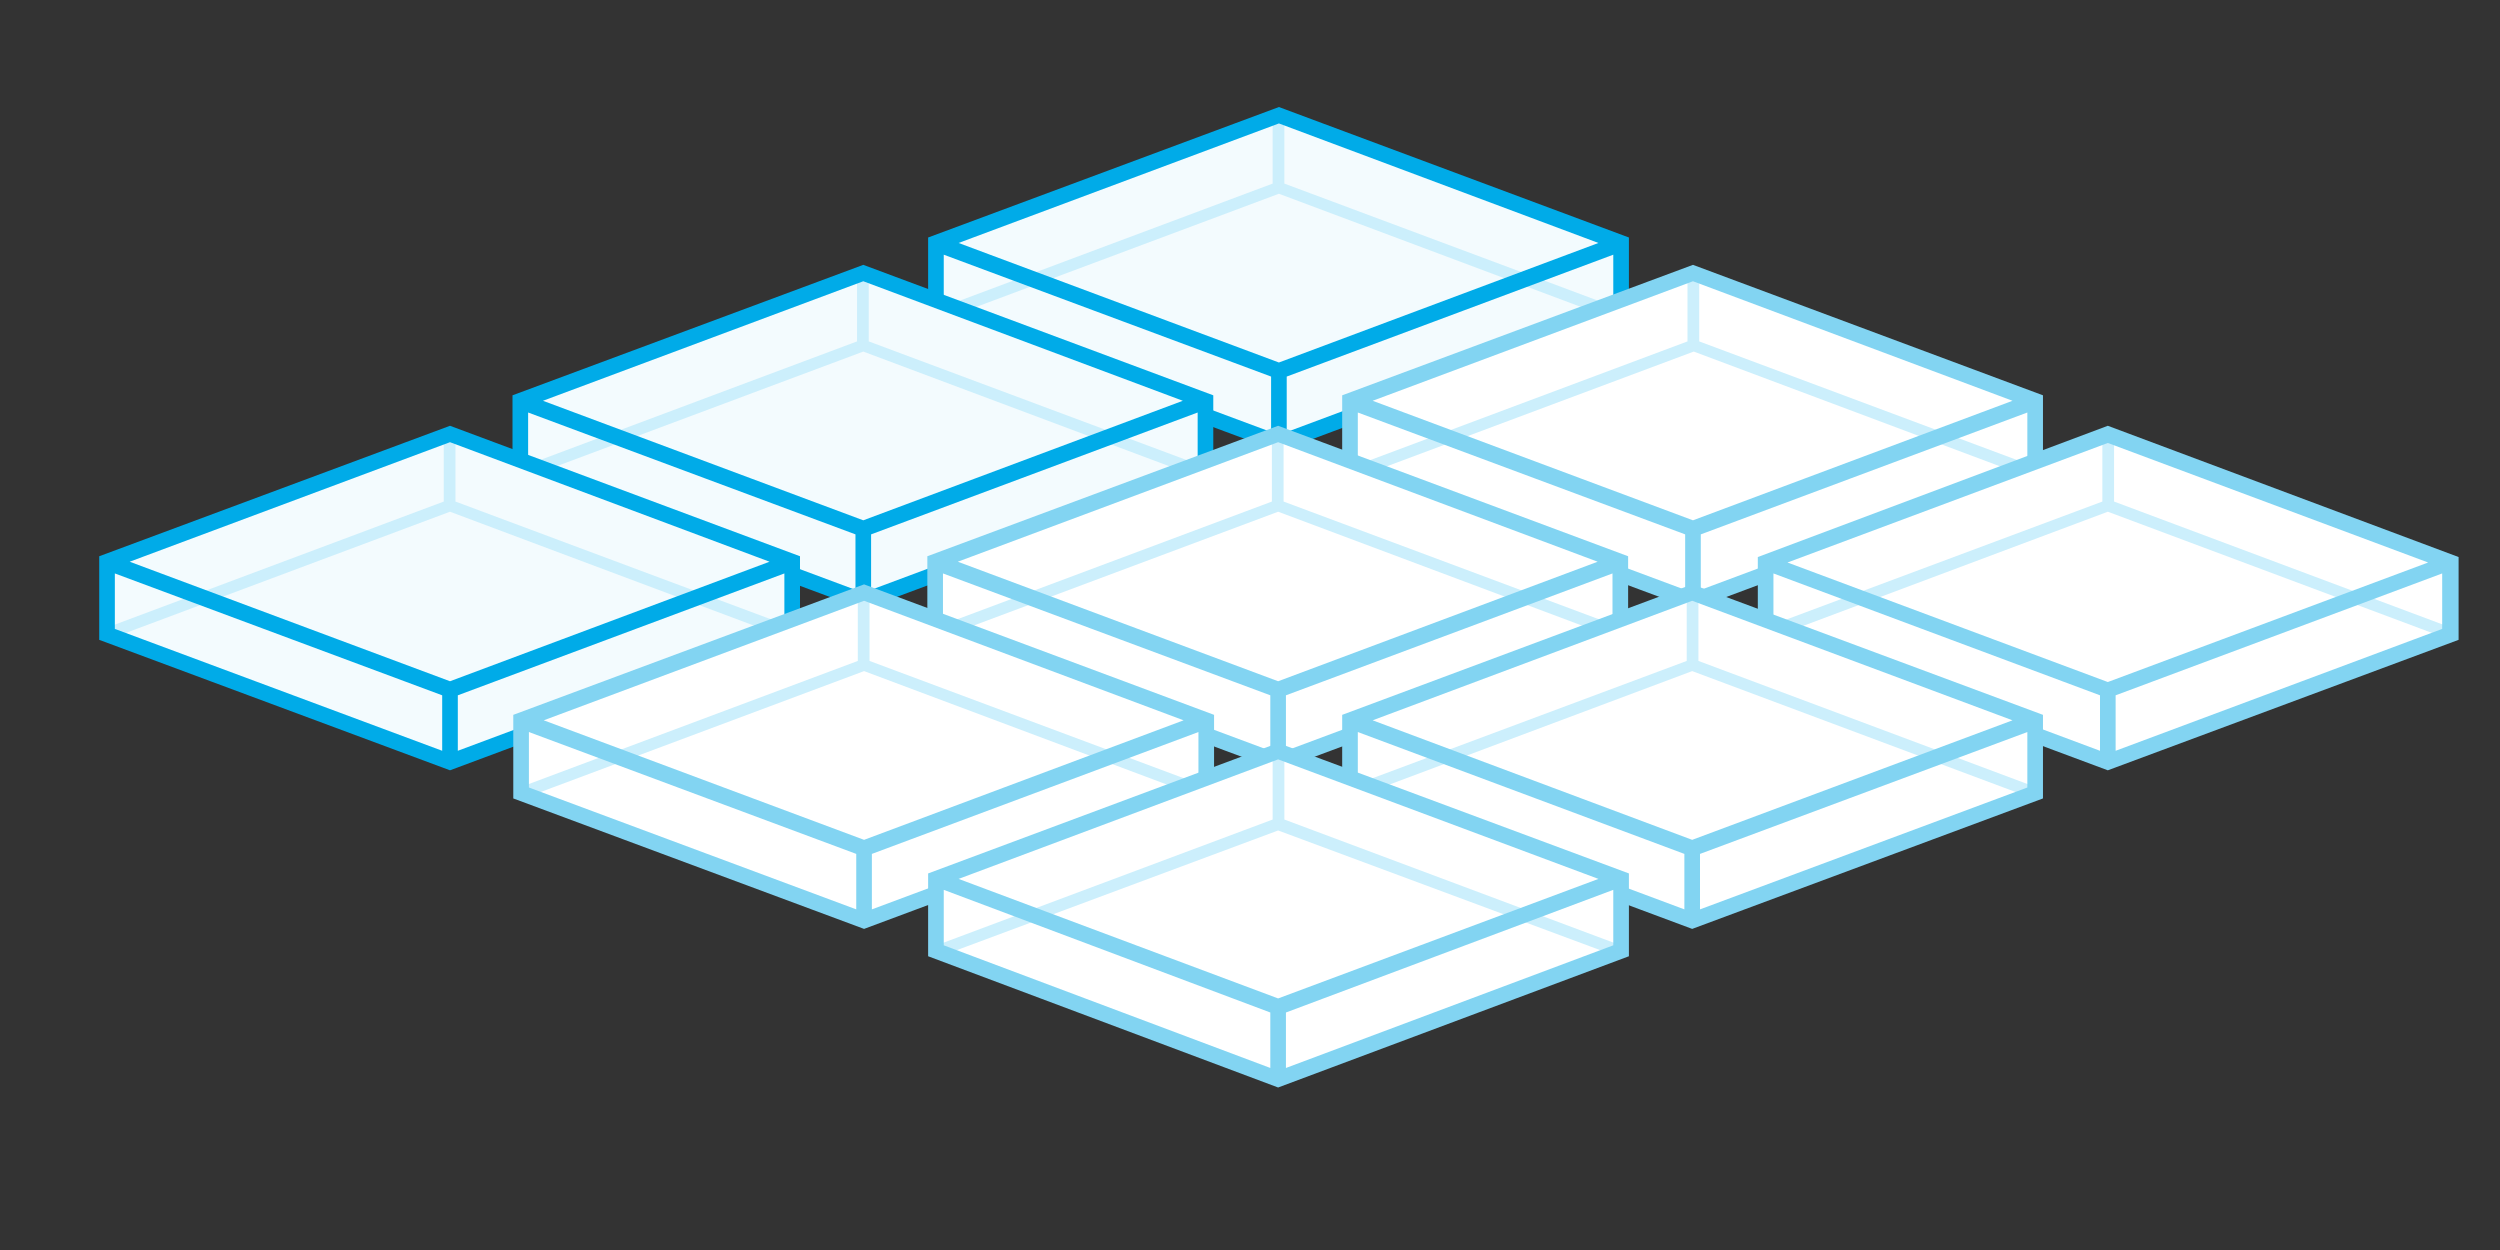 <?xml version="1.0" encoding="utf-8"?><svg id="bluecubes3" image-rendering="auto" baseProfile="basic" version="1.1" x="0px" y="0px" width="160" height="80" xmlns="http://www.w3.org/2000/svg" xmlns:xlink="http://www.w3.org/1999/xlink"><rect width="100%" height="100%" fill="#333333" stroke="none"/><g id="Scene-1" overflow="visible"><g display="none" id="Layer259_0_FILL"><path fill="#FFF" stroke="none" d="M103.75 15.55L81.85 7.4 59.9 15.55 59.9 20.2 81.85 28.35 103.75 20.2 103.75 15.55Z"/><path fill="#CCEFFC" stroke="none" d="M82.2 11.75L82.2 7.4 81.45 7.4 81.45 11.75 59.8 19.85 60.05 20.55 81.85 12.4 103.6 20.55 103.9 19.85 82.2 11.75Z"/><path fill="#82D4F2" stroke="none" d="M104.25 20.55L104.25 15.2 81.85 6.85 59.4 15.2 59.4 20.55 81.85 28.9 104.25 20.55M103.25 16.3L103.25 19.85 82.35 27.65 82.35 24.1 103.25 16.3M81.85 7.9L102.3 15.55 81.85 23.2 61.35 15.55 81.85 7.9M81.35 24.1L81.35 27.65 60.4 19.85 60.4 16.3 81.35 24.1Z"/><animate attributeName="display" repeatCount="indefinite" dur="1.9s" keyTimes="0;.947;1" values="none;inline;inline"/></g><g display="none" id="Layer256_0_FILL"><path fill="#F3FBFE" stroke="none" d="M103.75 15.55L81.85 7.4 59.9 15.55 59.9 20.2 81.85 28.35 103.75 20.2 103.75 15.55Z"/><path fill="#CCEFFC" stroke="none" d="M82.2 11.75L82.2 7.4 81.45 7.4 81.45 11.75 59.8 19.85 60.05 20.55 81.85 12.4 103.6 20.55 103.9 19.85 82.2 11.75Z"/><path fill="#82D4F2" stroke="none" d="M104.25 20.55L104.25 15.2 81.85 6.85 59.4 15.2 59.4 20.55 81.85 28.9 104.25 20.55M103.25 16.3L103.25 19.85 82.35 27.65 82.35 24.1 103.25 16.3M102.3 15.55L81.85 23.2 61.35 15.55 81.85 7.9 102.3 15.55M81.35 24.1L81.35 27.65 60.4 19.85 60.4 16.3 81.35 24.1Z"/><animate attributeName="display" repeatCount="indefinite" dur="1.9s" keyTimes="0;.895;.947;1" values="none;inline;none;none"/></g><g display="none" id="Layer244_0_FILL"><path fill="#F3FBFE" stroke="none" d="M103.75 15.55L81.85 7.4 59.9 15.55 59.9 20.2 81.85 28.35 103.75 20.2 103.75 15.55Z"/><path fill="#CCEFFC" stroke="none" d="M82.2 11.75L82.2 7.4 81.45 7.4 81.45 11.75 59.8 19.85 60.05 20.55 81.85 12.4 103.6 20.55 103.9 19.85 82.2 11.75Z"/><path fill="#00ABE8" stroke="none" d="M104.25 20.55L104.25 15.2 81.85 6.85 59.4 15.2 59.4 20.55 81.85 28.9 104.25 20.55M103.25 16.3L103.25 19.85 82.35 27.65 82.35 24.1 103.25 16.3M102.3 15.55L81.85 23.2 61.35 15.55 81.85 7.9 102.3 15.55M81.35 24.1L81.35 27.65 60.4 19.85 60.4 16.3 81.35 24.1Z"/><animate attributeName="display" repeatCount="indefinite" dur="1.9s" keyTimes="0;.316;.368;.842;.895;1" values="none;inline;none;inline;none;none"/></g><g display="none" id="Layer241_0_FILL"><path fill="#FFF" stroke="none" d="M103.75 15.55L81.85 7.4 59.9 15.55 59.9 20.2 81.85 28.35 103.75 20.2 103.75 15.55Z"/><path fill="#CCEFFC" stroke="none" d="M82.2 11.75L82.2 7.4 81.45 7.4 81.45 11.75 59.8 19.85 60.05 20.55 81.85 12.4 103.6 20.55 103.9 19.85 82.2 11.75Z"/><path fill="#82D4F2" stroke="none" d="M104.25 20.55L104.25 15.2 81.85 6.85 59.4 15.2 59.4 20.55 81.85 28.9 104.25 20.55M103.25 16.3L103.25 19.85 82.35 27.65 82.35 24.1 103.25 16.3M81.35 24.1L81.35 27.65 60.4 19.85 60.4 16.3 81.35 24.1M102.3 15.55L81.85 23.2 61.35 15.55 81.85 7.9 102.3 15.55Z"/><animate attributeName="display" repeatCount="indefinite" dur="1.9s" keyTimes="0;.105;.316;.421;.842;1" values="none;inline;none;inline;none;none"/></g><g display="none" id="Layer238_0_FILL"><path fill="#F3FBFE" stroke="none" d="M103.75 15.55L81.85 7.4 59.9 15.55 59.9 20.2 81.85 28.35 103.75 20.2 103.75 15.55Z"/><path fill="#CCEFFC" stroke="none" d="M82.2 11.75L82.2 7.4 81.45 7.4 81.45 11.75 59.8 19.85 60.05 20.55 81.85 12.4 103.6 20.55 103.9 19.85 82.2 11.75Z"/><path fill="#82D4F2" stroke="none" d="M104.25 20.55L104.25 15.2 81.85 6.85 59.4 15.2 59.4 20.55 81.85 28.9 104.25 20.55M103.25 16.3L103.25 19.85 82.35 27.65 82.35 24.1 103.25 16.3M81.35 24.1L81.35 27.65 60.4 19.85 60.4 16.3 81.35 24.1M102.3 15.55L81.85 23.2 61.35 15.55 81.85 7.9 102.3 15.55Z"/><animate attributeName="display" repeatCount="indefinite" dur="1.9s" keyTimes="0;.053;.105;.368;.421;1" values="none;inline;none;inline;none;none"/></g><g id="Layer235_0_FILL"><path fill="#F3FBFE" stroke="none" d="M103.75 15.55L81.85 7.4 59.9 15.55 59.9 20.2 81.85 28.35 103.75 20.2 103.75 15.55Z"/><path fill="#CCEFFC" stroke="none" d="M82.2 11.75L82.2 7.4 81.45 7.4 81.45 11.75 59.8 19.85 60.05 20.55 81.85 12.4 103.6 20.55 103.9 19.85 82.2 11.75Z"/><path fill="#00ABE8" stroke="none" d="M104.25 20.55L104.25 15.2 81.85 6.85 59.4 15.2 59.4 20.55 81.85 28.9 104.25 20.55M103.25 16.3L103.25 19.85 82.35 27.65 82.35 24.1 103.25 16.3M102.3 15.55L81.85 23.2 61.35 15.55 81.85 7.9 102.3 15.55M81.35 24.1L81.35 27.65 60.4 19.85 60.4 16.3 81.35 24.1Z"/><animate attributeName="display" repeatCount="indefinite" dur="1.9s" keyTimes="0;.053;1" values="inline;none;none"/></g><g display="none" id="Layer214_0_FILL"><path fill="#FFF" stroke="none" d="M130.25 30.3L130.25 25.65 108.35 17.5 86.4 25.65 86.4 30.3 108.35 38.45 130.25 30.3Z"/><path fill="#CCEFFC" stroke="none" d="M130.15 30.65L130.45 29.95 108.75 21.85 108.75 17.5 108 17.5 108 21.85 86.35 29.95 86.6 30.65 108.4 22.5 130.15 30.65Z"/><path fill="#82D4F2" stroke="none" d="M130.75 30.65L130.75 25.3 108.35 16.95 85.9 25.3 85.9 30.65 108.35 39 130.75 30.65M129.75 26.4L129.75 29.95 108.85 37.75 108.85 34.2 129.75 26.4M86.9 29.95L86.9 26.4 107.85 34.2 107.85 37.75 86.9 29.95M87.85 25.65L108.35 18 128.8 25.65 108.35 33.3 87.85 25.65Z"/><animate attributeName="display" repeatCount="indefinite" dur="1.9s" keyTimes="0;.158;.316;.421;.789;.895;1" values="none;inline;none;inline;none;inline;inline"/></g><g display="none" id="Layer211_0_FILL"><path fill="#F3FBFE" stroke="none" d="M130.25 30.3L130.25 25.65 108.35 17.5 86.4 25.65 86.4 30.3 108.35 38.45 130.25 30.3Z"/><path fill="#CCEFFC" stroke="none" d="M130.15 30.65L130.45 29.95 108.75 21.85 108.75 17.5 108 17.5 108 21.85 86.35 29.95 86.6 30.65 108.4 22.5 130.15 30.65Z"/><path fill="#82D4F2" stroke="none" d="M130.75 30.65L130.75 25.3 108.35 16.95 85.9 25.3 85.9 30.65 108.35 39 130.75 30.65M129.75 26.4L129.75 29.95 108.85 37.75 108.85 34.2 129.75 26.4M86.9 29.95L86.9 26.4 107.85 34.2 107.85 37.75 86.9 29.95M87.85 25.65L108.35 18 128.8 25.65 108.35 33.3 87.85 25.65Z"/><animate attributeName="display" repeatCount="indefinite" dur="1.9s" keyTimes="0;.105;.158;.368;.421;.842;.895;1" values="none;inline;none;inline;none;inline;none;none"/></g><g display="none" id="Layer208_0_FILL"><path fill="#F3FBFE" stroke="none" d="M130.25 30.3L130.25 25.65 108.35 17.5 86.4 25.65 86.4 30.3 108.35 38.45 130.25 30.3Z"/><path fill="#CCEFFC" stroke="none" d="M130.15 30.65L130.45 29.95 108.75 21.85 108.75 17.5 108 17.5 108 21.85 86.35 29.95 86.6 30.65 108.4 22.5 130.15 30.65Z"/><path fill="#00ABE8" stroke="none" d="M130.75 30.65L130.75 25.3 108.35 16.95 85.9 25.3 85.9 30.65 108.35 39 130.75 30.65M129.75 26.4L129.75 29.95 108.85 37.75 108.85 34.2 129.75 26.4M86.9 29.95L86.9 26.4 107.85 34.2 107.85 37.75 86.9 29.95M87.85 25.65L108.35 18 128.8 25.65 108.35 33.3 87.85 25.65Z"/><animate attributeName="display" repeatCount="indefinite" dur="1.9s" keyTimes="0;.053;.105;.316;.368;.789;.842;1" values="none;inline;none;inline;none;inline;none;none"/></g><g id="Layer205_0_FILL"><path fill="#FFF" stroke="none" d="M130.25 30.3L130.25 25.65 108.35 17.5 86.4 25.65 86.4 30.3 108.35 38.45 130.25 30.3Z"/><path fill="#CCEFFC" stroke="none" d="M130.15 30.65L130.45 29.95 108.75 21.85 108.75 17.5 108 17.5 108 21.85 86.35 29.95 86.6 30.65 108.4 22.5 130.15 30.65Z"/><path fill="#82D4F2" stroke="none" d="M130.75 30.65L130.75 25.3 108.35 16.95 85.9 25.3 85.9 30.65 108.35 39 130.75 30.65M129.75 26.4L129.75 29.95 108.85 37.75 108.85 34.2 129.75 26.4M86.9 29.95L86.9 26.4 107.85 34.2 107.85 37.75 86.9 29.95M87.85 25.65L108.35 18 128.8 25.65 108.35 33.3 87.85 25.65Z"/><animate attributeName="display" repeatCount="indefinite" dur="1.9s" keyTimes="0;.053;1" values="inline;none;none"/></g><g display="none" id="Layer202_0_FILL"><path fill="#FFF" stroke="none" d="M77.15 25.65L55.25 17.5 33.3 25.65 33.3 30.3 55.25 38.45 77.15 30.3 77.15 25.65Z"/><path fill="#CCEFFC" stroke="none" d="M55.6 21.85L55.6 17.5 54.85 17.5 54.85 21.85 33.2 29.95 33.45 30.65 55.25 22.5 77 30.65 77.3 29.95 55.6 21.85Z"/><path fill="#82D4F2" stroke="none" d="M77.65 30.65L77.65 25.3 55.25 16.95 32.8 25.3 32.8 30.65 55.25 39 77.65 30.65M54.75 34.2L54.75 37.75 33.8 29.95 33.8 26.4 54.75 34.2M55.75 37.75L55.75 34.2 76.65 26.4 76.65 29.95 55.75 37.75M75.7 25.65L55.25 33.3 34.75 25.65 55.25 18 75.7 25.65Z"/><animate attributeName="display" repeatCount="indefinite" dur="1.9s" keyTimes="0;.895;1" values="none;inline;inline"/></g><g display="none" id="Layer199_0_FILL"><path fill="#F3FBFE" stroke="none" d="M77.15 25.65L55.25 17.5 33.3 25.65 33.3 30.3 55.25 38.45 77.15 30.3 77.15 25.65Z"/><path fill="#CCEFFC" stroke="none" d="M55.6 21.85L55.6 17.5 54.85 17.5 54.85 21.85 33.2 29.95 33.45 30.65 55.25 22.5 77 30.65 77.3 29.95 55.6 21.85Z"/><path fill="#82D4F2" stroke="none" d="M77.65 30.65L77.65 25.3 55.25 16.95 32.8 25.3 32.8 30.65 55.25 39 77.65 30.65M54.75 34.2L54.75 37.75 33.8 29.95 33.8 26.4 54.75 34.2M55.75 37.75L55.75 34.2 76.65 26.4 76.65 29.95 55.75 37.75M75.7 25.65L55.25 33.3 34.75 25.65 55.25 18 75.7 25.65Z"/><animate attributeName="display" repeatCount="indefinite" dur="1.9s" keyTimes="0;.842;.895;1" values="none;inline;none;none"/></g><g display="none" id="Layer196_0_FILL"><path fill="#F3FBFE" stroke="none" d="M77.15 25.65L55.25 17.5 33.3 25.65 33.3 30.3 55.25 38.45 77.15 30.3 77.15 25.65Z"/><path fill="#CCEFFC" stroke="none" d="M55.6 21.85L55.6 17.5 54.85 17.5 54.85 21.85 33.2 29.95 33.45 30.65 55.25 22.5 77 30.65 77.3 29.95 55.6 21.85Z"/><path fill="#00ABE8" stroke="none" d="M77.65 30.65L77.65 25.3 55.25 16.95 32.8 25.3 32.8 30.65 55.25 39 77.65 30.65M54.75 34.2L54.75 37.75 33.8 29.95 33.8 26.4 54.75 34.2M55.75 37.75L55.75 34.2 76.65 26.4 76.65 29.95 55.75 37.75M75.7 25.65L55.25 33.3 34.75 25.65 55.25 18 75.7 25.65Z"/><animate attributeName="display" repeatCount="indefinite" dur="1.9s" keyTimes="0;.789;.842;1" values="none;inline;none;none"/></g><g display="none" id="Layer187_0_FILL"><path fill="#F3FBFE" stroke="none" d="M77.15 25.65L55.25 17.5 33.3 25.65 33.3 30.3 55.25 38.45 77.15 30.3 77.15 25.65Z"/><path fill="#CCEFFC" stroke="none" d="M55.6 21.85L55.6 17.5 54.85 17.5 54.85 21.85 33.2 29.95 33.45 30.65 55.25 22.5 77 30.65 77.3 29.95 55.6 21.85Z"/><path fill="#00ABE8" stroke="none" d="M77.65 30.65L77.65 25.3 55.25 16.95 32.8 25.3 32.8 30.65 55.25 39 77.65 30.65M55.75 37.75L55.75 34.2 76.65 26.4 76.65 29.95 55.75 37.75M54.75 34.2L54.75 37.75 33.8 29.95 33.8 26.4 54.75 34.2M75.7 25.65L55.25 33.3 34.75 25.65 55.25 18 75.7 25.65Z"/><animate attributeName="display" repeatCount="indefinite" dur="1.9s" keyTimes="0;.368;.421;1" values="none;inline;none;none"/></g><g display="none" id="Layer184_0_FILL"><path fill="#FFF" stroke="none" d="M77.15 25.65L55.25 17.5 33.3 25.65 33.3 30.3 55.25 38.45 77.15 30.3 77.15 25.65Z"/><path fill="#CCEFFC" stroke="none" d="M55.6 21.85L55.6 17.5 54.85 17.5 54.85 21.85 33.2 29.95 33.45 30.65 55.25 22.5 77 30.65 77.3 29.95 55.6 21.85Z"/><path fill="#82D4F2" stroke="none" d="M77.65 30.65L77.65 25.3 55.25 16.95 32.8 25.3 32.8 30.65 55.25 39 77.65 30.65M55.75 37.75L55.75 34.2 76.65 26.4 76.65 29.95 55.75 37.75M54.75 34.2L54.75 37.75 33.8 29.95 33.8 26.4 54.75 34.2M75.7 25.65L55.25 33.3 34.75 25.65 55.25 18 75.7 25.65Z"/><animate attributeName="display" repeatCount="indefinite" dur="1.9s" keyTimes="0;.105;.368;.474;.789;1" values="none;inline;none;inline;none;none"/></g><g display="none" id="Layer181_0_FILL"><path fill="#F3FBFE" stroke="none" d="M77.15 25.65L55.25 17.5 33.3 25.65 33.3 30.3 55.25 38.45 77.15 30.3 77.15 25.65Z"/><path fill="#CCEFFC" stroke="none" d="M55.6 21.85L55.6 17.5 54.85 17.5 54.85 21.85 33.2 29.95 33.45 30.65 55.25 22.5 77 30.65 77.3 29.95 55.6 21.85Z"/><path fill="#82D4F2" stroke="none" d="M77.65 30.65L77.65 25.3 55.25 16.95 32.8 25.3 32.8 30.65 55.25 39 77.65 30.65M55.75 37.75L55.75 34.2 76.65 26.4 76.65 29.95 55.75 37.75M54.75 34.2L54.75 37.75 33.8 29.95 33.8 26.4 54.75 34.2M75.7 25.65L55.25 33.3 34.75 25.65 55.25 18 75.7 25.65Z"/><animate attributeName="display" repeatCount="indefinite" dur="1.9s" keyTimes="0;.053;.105;.421;.474;1" values="none;inline;none;inline;none;none"/></g><g id="Layer178_0_FILL"><path fill="#F3FBFE" stroke="none" d="M77.15 25.65L55.25 17.5 33.3 25.65 33.3 30.3 55.25 38.45 77.15 30.3 77.15 25.65Z"/><path fill="#CCEFFC" stroke="none" d="M55.6 21.85L55.6 17.5 54.85 17.5 54.85 21.85 33.2 29.95 33.45 30.65 55.25 22.5 77 30.65 77.3 29.95 55.6 21.85Z"/><path fill="#00ABE8" stroke="none" d="M77.65 30.65L77.65 25.3 55.25 16.95 32.8 25.3 32.8 30.65 55.25 39 77.65 30.65M55.75 37.75L55.75 34.2 76.65 26.4 76.65 29.95 55.75 37.75M54.75 34.2L54.75 37.75 33.8 29.95 33.8 26.4 54.75 34.2M75.7 25.65L55.25 33.3 34.75 25.65 55.25 18 75.7 25.65Z"/><animate attributeName="display" repeatCount="indefinite" dur="1.9s" keyTimes="0;.053;1" values="inline;none;none"/></g><g display="none" id="Layer157_0_FILL"><path fill="#FFF" stroke="none" d="M156.8 36L134.9 27.8 113 36 113 40.6 134.9 48.8 156.8 40.6 156.8 36Z"/><path fill="#CCEFFC" stroke="none" d="M135.3 32.1L135.3 27.75 134.55 27.75 134.55 32.1 112.85 40.2 113.15 40.9 134.9 32.75 156.7 40.9 156.95 40.2 135.3 32.1Z"/><path fill="#82D4F2" stroke="none" d="M157.35 40.95L157.35 35.65 134.9 27.25 112.5 35.65 112.5 40.95 134.9 49.3 157.35 40.95M135.4 48.05L135.4 44.5 156.3 36.7 156.3 40.25 135.4 48.05M134.4 44.5L134.4 48.05 113.5 40.25 113.5 36.7 134.4 44.5M155.4 36L134.9 43.65 114.4 36 134.9 28.35 155.4 36Z"/><animate attributeName="display" repeatCount="indefinite" dur="1.9s" keyTimes="0;.211;.316;.421;.737;.842;1" values="none;inline;none;inline;none;inline;inline"/></g><g display="none" id="Layer154_0_FILL"><path fill="#F3FBFE" stroke="none" d="M156.8 36L134.9 27.8 113 36 113 40.6 134.9 48.8 156.8 40.6 156.8 36Z"/><path fill="#CCEFFC" stroke="none" d="M135.3 32.1L135.3 27.75 134.55 27.75 134.55 32.1 112.85 40.2 113.15 40.9 134.9 32.75 156.7 40.9 156.95 40.2 135.3 32.1Z"/><path fill="#82D4F2" stroke="none" d="M157.35 40.95L157.35 35.65 134.9 27.25 112.5 35.65 112.5 40.95 134.9 49.3 157.35 40.95M135.4 48.05L135.4 44.5 156.3 36.7 156.3 40.25 135.4 48.05M134.4 44.5L134.4 48.05 113.5 40.25 113.5 36.7 134.4 44.5M155.4 36L134.9 43.65 114.4 36 134.9 28.35 155.4 36Z"/><animate attributeName="display" repeatCount="indefinite" dur="1.9s" keyTimes="0;.158;.211;.368;.421;.789;.842;1" values="none;inline;none;inline;none;inline;none;none"/></g><g display="none" id="Layer151_0_FILL"><path fill="#F3FBFE" stroke="none" d="M156.8 36L134.9 27.8 113 36 113 40.6 134.9 48.8 156.8 40.6 156.8 36Z"/><path fill="#CCEFFC" stroke="none" d="M135.3 32.1L135.3 27.75 134.55 27.75 134.55 32.1 112.85 40.2 113.15 40.9 134.9 32.75 156.7 40.9 156.95 40.2 135.3 32.1Z"/><path fill="#00ABE8" stroke="none" d="M157.35 40.95L157.35 35.65 134.9 27.25 112.5 35.65 112.5 40.95 134.9 49.3 157.35 40.95M135.4 48.05L135.4 44.5 156.3 36.7 156.3 40.25 135.4 48.05M134.4 44.5L134.4 48.05 113.5 40.25 113.5 36.7 134.4 44.5M155.4 36L134.9 43.65 114.4 36 134.9 28.35 155.4 36Z"/><animate attributeName="display" repeatCount="indefinite" dur="1.9s" keyTimes="0;.105;.158;.316;.368;.737;.789;1" values="none;inline;none;inline;none;inline;none;none"/></g><g id="Layer148_0_FILL"><path fill="#FFF" stroke="none" d="M156.8 36L134.9 27.8 113 36 113 40.6 134.9 48.8 156.8 40.6 156.8 36Z"/><path fill="#CCEFFC" stroke="none" d="M135.3 32.1L135.3 27.75 134.55 27.75 134.55 32.1 112.85 40.2 113.15 40.9 134.9 32.75 156.7 40.9 156.95 40.2 135.3 32.1Z"/><path fill="#82D4F2" stroke="none" d="M157.35 40.95L157.35 35.65 134.9 27.25 112.5 35.65 112.5 40.95 134.9 49.3 157.35 40.95M135.4 48.05L135.4 44.5 156.3 36.7 156.3 40.25 135.4 48.05M134.4 44.5L134.4 48.05 113.5 40.25 113.5 36.7 134.4 44.5M155.4 36L134.9 43.65 114.4 36 134.9 28.35 155.4 36Z"/><animate attributeName="display" repeatCount="indefinite" dur="1.9s" keyTimes="0;.105;1" values="inline;none;none"/></g><g display="none" id="Layer145_0_FILL"><path fill="#FFF" stroke="none" d="M103.7 35.95L81.8 27.8 59.85 35.95 59.85 40.6 81.8 48.75 103.7 40.6 103.7 35.95Z"/><path fill="#CCEFFC" stroke="none" d="M82.15 32.1L82.15 27.75 81.4 27.75 81.4 32.1 59.75 40.2 60 40.9 81.8 32.75 103.55 40.9 103.85 40.2 82.15 32.1Z"/><path fill="#82D4F2" stroke="none" d="M104.2 40.95L104.2 35.6 81.8 27.25 59.35 35.6 59.35 40.95 81.8 49.3 104.2 40.95M81.3 44.5L81.3 48.05 60.35 40.25 60.35 36.7 81.3 44.5M82.3 48.05L82.3 44.5 103.2 36.7 103.2 40.25 82.3 48.05M102.25 35.95L81.8 43.6 61.3 35.95 81.8 28.3 102.25 35.95Z"/><animate attributeName="display" repeatCount="indefinite" dur="1.9s" keyTimes="0;.842;1" values="none;inline;inline"/></g><g display="none" id="Layer142_0_FILL"><path fill="#F3FBFE" stroke="none" d="M103.7 35.95L81.8 27.8 59.85 35.95 59.85 40.6 81.8 48.75 103.7 40.6 103.7 35.95Z"/><path fill="#CCEFFC" stroke="none" d="M82.15 32.1L82.15 27.75 81.4 27.75 81.4 32.1 59.75 40.2 60 40.9 81.8 32.75 103.55 40.9 103.85 40.2 82.15 32.1Z"/><path fill="#82D4F2" stroke="none" d="M104.2 40.95L104.2 35.6 81.8 27.25 59.35 35.6 59.35 40.95 81.8 49.3 104.2 40.95M81.3 44.5L81.3 48.05 60.35 40.25 60.35 36.7 81.3 44.5M82.3 48.05L82.3 44.5 103.2 36.7 103.2 40.25 82.3 48.05M102.25 35.95L81.8 43.6 61.3 35.95 81.8 28.3 102.25 35.95Z"/><animate attributeName="display" repeatCount="indefinite" dur="1.9s" keyTimes="0;.789;.842;1" values="none;inline;none;none"/></g><g display="none" id="Layer139_0_FILL"><path fill="#F3FBFE" stroke="none" d="M103.7 35.95L81.8 27.8 59.85 35.95 59.85 40.6 81.8 48.75 103.7 40.6 103.7 35.95Z"/><path fill="#CCEFFC" stroke="none" d="M82.15 32.1L82.15 27.75 81.4 27.75 81.4 32.1 59.75 40.2 60 40.9 81.8 32.75 103.55 40.9 103.85 40.2 82.15 32.1Z"/><path fill="#00ABE8" stroke="none" d="M104.2 40.95L104.2 35.6 81.8 27.25 59.35 35.6 59.35 40.95 81.8 49.3 104.2 40.95M81.3 44.5L81.3 48.05 60.35 40.25 60.35 36.7 81.3 44.5M82.3 48.05L82.3 44.5 103.2 36.7 103.2 40.25 82.3 48.05M102.25 35.95L81.8 43.6 61.3 35.95 81.8 28.3 102.25 35.95Z"/><animate attributeName="display" repeatCount="indefinite" dur="1.9s" keyTimes="0;.737;.789;1" values="none;inline;none;none"/></g><g display="none" id="Layer127_0_FILL"><path fill="#FFF" stroke="none" d="M103.7 35.95L81.8 27.8 59.85 35.95 59.85 40.6 81.8 48.75 103.7 40.6 103.7 35.95Z"/><path fill="#CCEFFC" stroke="none" d="M82.15 32.1L82.15 27.75 81.4 27.75 81.4 32.1 59.75 40.2 60 40.9 81.8 32.75 103.55 40.9 103.85 40.2 82.15 32.1Z"/><path fill="#82D4F2" stroke="none" d="M104.2 40.95L104.2 35.6 81.8 27.25 59.35 35.6 59.35 40.95 81.8 49.3 104.2 40.95M82.3 48.05L82.3 44.5 103.2 36.7 103.2 40.25 82.3 48.05M81.3 44.5L81.3 48.05 60.35 40.25 60.35 36.7 81.3 44.5M102.25 35.95L81.8 43.6 61.3 35.95 81.8 28.3 102.25 35.95Z"/><animate attributeName="display" repeatCount="indefinite" dur="1.9s" keyTimes="0;.158;.368;.474;.737;1" values="none;inline;none;inline;none;none"/></g><g display="none" id="Layer124_0_FILL"><path fill="#F3FBFE" stroke="none" d="M103.7 35.95L81.8 27.8 59.85 35.95 59.85 40.6 81.8 48.75 103.7 40.6 103.7 35.95Z"/><path fill="#CCEFFC" stroke="none" d="M82.15 32.1L82.15 27.75 81.4 27.75 81.4 32.1 59.75 40.2 60 40.9 81.8 32.75 103.55 40.9 103.85 40.2 82.15 32.1Z"/><path fill="#82D4F2" stroke="none" d="M104.2 40.95L104.2 35.6 81.8 27.25 59.35 35.6 59.35 40.95 81.8 49.3 104.2 40.95M82.3 48.05L82.3 44.5 103.2 36.7 103.2 40.25 82.3 48.05M81.3 44.5L81.3 48.05 60.35 40.25 60.35 36.7 81.3 44.5M102.25 35.95L81.8 43.6 61.3 35.95 81.8 28.3 102.25 35.95Z"/><animate attributeName="display" repeatCount="indefinite" dur="1.9s" keyTimes="0;.105;.158;.421;.474;1" values="none;inline;none;inline;none;none"/></g><g display="none" id="Layer121_0_FILL"><path fill="#F3FBFE" stroke="none" d="M103.7 35.95L81.8 27.8 59.85 35.95 59.85 40.6 81.8 48.75 103.7 40.6 103.7 35.95Z"/><path fill="#CCEFFC" stroke="none" d="M82.15 32.1L82.15 27.75 81.4 27.75 81.4 32.1 59.75 40.2 60 40.9 81.8 32.75 103.55 40.9 103.85 40.2 82.15 32.1Z"/><path fill="#00ABE8" stroke="none" d="M104.2 40.95L104.2 35.6 81.8 27.25 59.35 35.6 59.35 40.95 81.8 49.3 104.2 40.95M82.3 48.05L82.3 44.5 103.2 36.7 103.2 40.25 82.3 48.05M81.3 44.5L81.3 48.05 60.35 40.25 60.35 36.7 81.3 44.5M102.25 35.95L81.8 43.6 61.3 35.95 81.8 28.3 102.25 35.95Z"/><animate attributeName="display" repeatCount="indefinite" dur="1.9s" keyTimes="0;.053;.105;.368;.421;1" values="none;inline;none;inline;none;none"/></g><g id="Layer118_0_FILL"><path fill="#FFF" stroke="none" d="M103.7 35.95L81.8 27.8 59.85 35.95 59.85 40.6 81.8 48.75 103.7 40.6 103.7 35.95Z"/><path fill="#CCEFFC" stroke="none" d="M82.15 32.1L82.15 27.75 81.4 27.75 81.4 32.1 59.75 40.2 60 40.9 81.8 32.75 103.55 40.9 103.85 40.2 82.15 32.1Z"/><path fill="#82D4F2" stroke="none" d="M104.2 40.95L104.2 35.6 81.8 27.25 59.35 35.6 59.35 40.95 81.8 49.3 104.2 40.95M82.3 48.05L82.3 44.5 103.2 36.7 103.2 40.25 82.3 48.05M81.3 44.5L81.3 48.05 60.35 40.25 60.35 36.7 81.3 44.5M102.25 35.95L81.8 43.6 61.3 35.95 81.8 28.3 102.25 35.95Z"/><animate attributeName="display" repeatCount="indefinite" dur="1.9s" keyTimes="0;.053;1" values="inline;none;none"/></g><g display="none" id="Layer100_0_FILL"><path fill="#F3FBFE" stroke="none" d="M50.7 40.6L50.7 35.95 28.8 27.8 6.85 35.95 6.85 40.6 28.8 48.75 50.7 40.6Z"/><path fill="#CCEFFC" stroke="none" d="M50.55 40.9L50.85 40.2 29.15 32.1 29.15 27.75 28.4 27.75 28.4 32.1 6.75 40.2 7 40.9 28.8 32.75 50.55 40.9Z"/><path fill="#00ABE8" stroke="none" d="M51.2 40.95L51.2 35.6 28.8 27.25 6.35 35.6 6.35 40.95 28.8 49.3 51.2 40.95M50.2 36.7L50.2 40.25 29.3 48.05 29.3 44.5 50.2 36.7M7.35 40.25L7.35 36.7 28.3 44.5 28.3 48.05 7.35 40.25M8.3 35.95L28.8 28.3 49.25 35.95 28.8 43.6 8.3 35.95Z"/><animate attributeName="display" repeatCount="indefinite" dur="1.9s" keyTimes="0;.421;.474;.737;.789;1" values="none;inline;none;inline;none;none"/></g><g display="none" id="Layer97_0_FILL"><path fill="#FFF" stroke="none" d="M50.7 40.6L50.7 35.95 28.8 27.8 6.85 35.95 6.85 40.6 28.8 48.75 50.7 40.6Z"/><path fill="#CCEFFC" stroke="none" d="M50.55 40.9L50.85 40.2 29.15 32.1 29.15 27.75 28.4 27.75 28.4 32.1 6.75 40.2 7 40.9 28.8 32.75 50.55 40.9Z"/><path fill="#82D4F2" stroke="none" d="M51.2 40.95L51.2 35.6 28.8 27.25 6.35 35.6 6.35 40.95 28.8 49.3 51.2 40.95M50.2 36.7L50.2 40.25 29.3 48.05 29.3 44.5 50.2 36.7M7.35 40.25L7.35 36.7 28.3 44.5 28.3 48.05 7.35 40.25M8.3 35.95L28.8 28.3 49.25 35.95 28.8 43.6 8.3 35.95Z"/><animate attributeName="display" repeatCount="indefinite" dur="1.9s" keyTimes="0;.105;.421;.526;.737;.842;1" values="none;inline;none;inline;none;inline;inline"/></g><g display="none" id="Layer94_0_FILL"><path fill="#F3FBFE" stroke="none" d="M50.7 40.6L50.7 35.95 28.8 27.8 6.85 35.95 6.85 40.6 28.8 48.75 50.7 40.6Z"/><path fill="#CCEFFC" stroke="none" d="M50.55 40.9L50.85 40.2 29.15 32.1 29.15 27.75 28.4 27.75 28.4 32.1 6.75 40.2 7 40.9 28.8 32.75 50.55 40.9Z"/><path fill="#82D4F2" stroke="none" d="M51.2 40.95L51.2 35.6 28.8 27.25 6.35 35.6 6.35 40.95 28.8 49.3 51.2 40.95M50.2 36.7L50.2 40.25 29.3 48.05 29.3 44.5 50.2 36.7M7.35 40.25L7.35 36.7 28.3 44.5 28.3 48.05 7.35 40.25M8.3 35.95L28.8 28.3 49.25 35.95 28.8 43.6 8.3 35.95Z"/><animate attributeName="display" repeatCount="indefinite" dur="1.9s" keyTimes="0;.053;.105;.474;.526;.789;.842;1" values="none;inline;none;inline;none;inline;none;none"/></g><g id="Layer91_0_FILL"><path fill="#F3FBFE" stroke="none" d="M50.7 40.6L50.7 35.95 28.8 27.8 6.85 35.95 6.85 40.6 28.8 48.75 50.7 40.6Z"/><path fill="#CCEFFC" stroke="none" d="M50.55 40.9L50.85 40.2 29.15 32.1 29.15 27.75 28.4 27.75 28.4 32.1 6.75 40.2 7 40.9 28.8 32.75 50.55 40.9Z"/><path fill="#00ABE8" stroke="none" d="M51.2 40.95L51.2 35.6 28.8 27.25 6.35 35.6 6.35 40.95 28.8 49.3 51.2 40.95M50.2 36.7L50.2 40.25 29.3 48.05 29.3 44.5 50.2 36.7M7.35 40.25L7.35 36.7 28.3 44.5 28.3 48.05 7.35 40.25M8.3 35.95L28.8 28.3 49.25 35.95 28.8 43.6 8.3 35.95Z"/><animate attributeName="display" repeatCount="indefinite" dur="1.9s" keyTimes="0;.053;1" values="inline;none;none"/></g><g display="none" id="Layer85_0_FILL"><path fill="#F3FBFE" stroke="none" d="M108.3 37.95L86.4 46.1 86.4 50.75 108.3 58.9 130.25 50.75 130.25 46.1 108.3 37.95Z"/><path fill="#CCEFFC" stroke="none" d="M108.7 42.3L108.7 37.95 107.95 37.95 107.95 42.3 86.25 50.4 86.55 51.1 108.3 42.95 130.1 51.1 130.35 50.4 108.7 42.3Z"/><path fill="#82D4F2" stroke="none" d="M108.3 37.4L85.9 45.75 85.9 51.1 108.3 59.45 130.75 51.1 130.75 45.75 108.3 37.4M87.85 46.1L108.3 38.45 128.8 46.1 108.3 53.75 87.85 46.1M107.8 58.2L86.9 50.4 86.9 46.85 107.8 54.65 107.8 58.2M108.8 58.2L108.8 54.65 129.75 46.85 129.75 50.4 108.8 58.2Z"/><animate attributeName="display" repeatCount="indefinite" dur="1.9s" keyTimes="0;.737;.789;1" values="none;inline;none;none"/></g><g display="none" id="Layer73_0_FILL"><path fill="#F3FBFE" stroke="none" d="M108.3 37.95L86.4 46.1 86.4 50.75 108.3 58.9 130.25 50.75 130.25 46.1 108.3 37.95Z"/><path fill="#CCEFFC" stroke="none" d="M108.7 42.3L108.7 37.95 107.95 37.95 107.95 42.3 86.25 50.4 86.55 51.1 108.3 42.95 130.1 51.1 130.35 50.4 108.7 42.3Z"/><path fill="#00ABE8" stroke="none" d="M108.3 37.4L85.9 45.75 85.9 51.1 108.3 59.45 130.75 51.1 130.75 45.75 108.3 37.4M87.85 46.1L108.3 38.45 128.8 46.1 108.3 53.75 87.85 46.1M107.8 58.2L86.9 50.4 86.9 46.85 107.8 54.65 107.8 58.2M108.8 58.2L108.8 54.65 129.75 46.85 129.75 50.4 108.8 58.2Z"/><animate attributeName="display" repeatCount="indefinite" dur="1.9s" keyTimes="0;.368;.421;1" values="none;inline;none;none"/></g><g display="none" id="Layer70_0_FILL"><path fill="#FFF" stroke="none" d="M108.3 37.95L86.4 46.1 86.4 50.75 108.3 58.9 130.25 50.75 130.25 46.1 108.3 37.95Z"/><path fill="#CCEFFC" stroke="none" d="M108.7 42.3L108.7 37.95 107.95 37.95 107.95 42.3 86.25 50.4 86.55 51.1 108.3 42.95 130.1 51.1 130.35 50.4 108.7 42.3Z"/><path fill="#82D4F2" stroke="none" d="M108.3 37.4L85.9 45.75 85.9 51.1 108.3 59.45 130.75 51.1 130.75 45.75 108.3 37.4M87.85 46.1L108.3 38.45 128.8 46.1 108.3 53.75 87.85 46.1M108.8 58.2L108.8 54.65 129.75 46.85 129.75 50.4 108.8 58.2M107.8 58.2L86.9 50.4 86.9 46.85 107.8 54.65 107.8 58.2Z"/><animate attributeName="display" repeatCount="indefinite" dur="1.9s" keyTimes="0;.211;.368;.474;.684;.789;1" values="none;inline;none;inline;none;inline;inline"/></g><g display="none" id="Layer67_0_FILL"><path fill="#F3FBFE" stroke="none" d="M108.3 37.95L86.4 46.1 86.4 50.75 108.3 58.9 130.25 50.75 130.25 46.1 108.3 37.95Z"/><path fill="#CCEFFC" stroke="none" d="M108.7 42.3L108.7 37.95 107.95 37.95 107.95 42.3 86.25 50.4 86.55 51.1 108.3 42.95 130.1 51.1 130.35 50.4 108.7 42.3Z"/><path fill="#82D4F2" stroke="none" d="M108.3 37.4L85.9 45.75 85.9 51.1 108.3 59.45 130.75 51.1 130.75 45.75 108.3 37.4M87.85 46.1L108.3 38.45 128.8 46.1 108.3 53.75 87.85 46.1M108.8 58.2L108.8 54.65 129.75 46.85 129.75 50.4 108.8 58.2M107.8 58.2L86.9 50.4 86.9 46.85 107.8 54.65 107.8 58.2Z"/><animate attributeName="display" repeatCount="indefinite" dur="1.9s" keyTimes="0;.158;.211;.421;.474;1" values="none;inline;none;inline;none;none"/></g><g display="none" id="Layer64_0_FILL"><path fill="#F3FBFE" stroke="none" d="M108.3 37.95L86.4 46.1 86.4 50.75 108.3 58.9 130.25 50.75 130.25 46.1 108.3 37.95Z"/><path fill="#CCEFFC" stroke="none" d="M108.7 42.3L108.7 37.95 107.95 37.95 107.95 42.3 86.25 50.4 86.55 51.1 108.3 42.95 130.1 51.1 130.35 50.4 108.7 42.3Z"/><path fill="#00ABE8" stroke="none" d="M108.3 37.4L85.9 45.75 85.9 51.1 108.3 59.45 130.75 51.1 130.75 45.75 108.3 37.4M87.85 46.1L108.3 38.45 128.8 46.1 108.3 53.75 87.85 46.1M108.8 58.2L108.8 54.65 129.75 46.85 129.75 50.4 108.8 58.2M107.8 58.2L86.9 50.4 86.9 46.85 107.8 54.65 107.8 58.2Z"/><animate attributeName="display" repeatCount="indefinite" dur="1.9s" keyTimes="0;.105;.158;.684;.737;1" values="none;inline;none;inline;none;none"/></g><g id="Layer61_0_FILL"><path fill="#FFF" stroke="none" d="M108.3 37.95L86.4 46.1 86.4 50.75 108.3 58.9 130.25 50.75 130.25 46.1 108.3 37.95Z"/><path fill="#CCEFFC" stroke="none" d="M108.7 42.3L108.7 37.95 107.95 37.95 107.95 42.3 86.25 50.4 86.55 51.1 108.3 42.95 130.1 51.1 130.35 50.4 108.7 42.3Z"/><path fill="#82D4F2" stroke="none" d="M108.3 37.4L85.9 45.75 85.9 51.1 108.3 59.45 130.75 51.1 130.75 45.75 108.3 37.4M87.85 46.1L108.3 38.45 128.8 46.1 108.3 53.75 87.85 46.1M108.8 58.2L108.8 54.65 129.75 46.85 129.75 50.4 108.8 58.2M107.8 58.2L86.9 50.4 86.9 46.85 107.8 54.65 107.8 58.2Z"/><animate attributeName="display" repeatCount="indefinite" dur="1.9s" keyTimes="0;.105;1" values="inline;none;none"/></g><g display="none" id="Layer40_0_FILL"><path fill="#FFF" stroke="none" d="M77.2 46.1L55.3 37.95 33.35 46.1 33.35 50.75 55.3 58.9 77.2 50.75 77.2 46.1Z"/><path fill="#CCEFFC" stroke="none" d="M55.65 42.3L55.65 37.95 54.9 37.95 54.9 42.3 33.25 50.4 33.5 51.1 55.3 42.95 77.05 51.1 77.35 50.4 55.65 42.3Z"/><path fill="#82D4F2" stroke="none" d="M77.7 45.75L55.3 37.4 32.85 45.75 32.85 51.1 55.3 59.45 77.7 51.1 77.7 45.75M55.3 38.45L75.75 46.1 55.3 53.75 34.8 46.1 55.3 38.45M55.8 58.2L55.8 54.65 76.7 46.85 76.7 50.4 55.8 58.2M54.8 54.65L54.8 58.2 33.85 50.4 33.85 46.85 54.8 54.65Z"/><animate attributeName="display" repeatCount="indefinite" dur="1.9s" keyTimes="0;.158;.421;.526;.684;.789;1" values="none;inline;none;inline;none;inline;inline"/></g><g display="none" id="Layer37_0_FILL"><path fill="#F3FBFE" stroke="none" d="M77.2 46.1L55.3 37.95 33.35 46.1 33.35 50.75 55.3 58.9 77.2 50.75 77.2 46.1Z"/><path fill="#CCEFFC" stroke="none" d="M55.65 42.3L55.65 37.95 54.9 37.95 54.9 42.3 33.25 50.4 33.5 51.1 55.3 42.95 77.05 51.1 77.35 50.4 55.65 42.3Z"/><path fill="#82D4F2" stroke="none" d="M77.7 45.75L55.3 37.4 32.85 45.75 32.85 51.1 55.3 59.45 77.7 51.1 77.7 45.75M55.3 38.45L75.75 46.1 55.3 53.75 34.8 46.1 55.3 38.45M55.8 58.2L55.8 54.65 76.7 46.85 76.7 50.4 55.8 58.2M54.8 54.65L54.8 58.2 33.85 50.4 33.85 46.85 54.8 54.65Z"/><animate attributeName="display" repeatCount="indefinite" dur="1.9s" keyTimes="0;.105;.158;.474;.526;.737;.789;1" values="none;inline;none;inline;none;inline;none;none"/></g><g display="none" id="Layer34_0_FILL"><path fill="#F3FBFE" stroke="none" d="M77.2 46.1L55.3 37.95 33.35 46.1 33.35 50.75 55.3 58.9 77.2 50.75 77.2 46.1Z"/><path fill="#CCEFFC" stroke="none" d="M55.65 42.3L55.65 37.95 54.9 37.95 54.9 42.3 33.25 50.4 33.5 51.1 55.3 42.95 77.05 51.1 77.35 50.4 55.65 42.3Z"/><path fill="#00ABE8" stroke="none" d="M77.7 45.75L55.3 37.4 32.85 45.75 32.85 51.1 55.3 59.45 77.7 51.1 77.7 45.75M55.3 38.45L75.75 46.1 55.3 53.75 34.8 46.1 55.3 38.45M55.8 58.2L55.8 54.65 76.7 46.85 76.7 50.4 55.8 58.2M54.8 54.65L54.8 58.2 33.85 50.4 33.85 46.85 54.8 54.65Z"/><animate attributeName="display" repeatCount="indefinite" dur="1.9s" keyTimes="0;.053;.105;.421;.474;.684;.737;1" values="none;inline;none;inline;none;inline;none;none"/></g><g id="Layer31_0_FILL"><path fill="#FFF" stroke="none" d="M77.15 46.1L55.25 37.95 33.3 46.1 33.3 50.75 55.25 58.9 77.15 50.75 77.15 46.1Z"/><path fill="#CCEFFC" stroke="none" d="M55.65 42.3L55.65 37.95 54.9 37.95 54.9 42.3 33.25 50.4 33.5 51.1 55.3 42.95 77.05 51.1 77.35 50.4 55.65 42.3Z"/><path fill="#82D4F2" stroke="none" d="M77.7 45.75L55.3 37.4 32.85 45.75 32.85 51.1 55.3 59.45 77.7 51.1 77.7 45.75M55.3 38.45L75.75 46.1 55.3 53.75 34.8 46.1 55.3 38.45M55.8 58.2L55.8 54.65 76.7 46.85 76.7 50.4 55.8 58.2M54.8 54.65L54.8 58.2 33.85 50.4 33.85 46.85 54.8 54.65Z"/><animate attributeName="display" repeatCount="indefinite" dur="1.9s" keyTimes="0;.053;1" values="inline;none;none"/></g><g display="none" id="Layer28_0_FILL"><path fill="#FFF" stroke="none" d="M103.75 60.85L103.75 56.25 81.8 48.05 59.9 56.25 59.9 60.85 81.8 69.05 103.75 60.85Z"/><path fill="#CCEFFC" stroke="none" d="M82.2 48.1L81.45 48.1 81.45 52.45 59.8 60.55 60.05 61.25 81.8 53.15 103.6 61.25 103.85 60.55 82.2 52.45 82.2 48.1Z"/><path fill="#82D4F2" stroke="none" d="M81.8 69.6L104.25 61.2 104.25 55.9 81.8 47.55 59.4 55.9 59.4 61.2 81.8 69.6M82.3 64.8L103.25 56.95 103.25 60.5 82.3 68.35 82.3 64.8M102.3 56.25L81.8 63.9 61.35 56.25 81.8 48.6 102.3 56.25M81.3 64.8L81.3 68.35 60.4 60.5 60.4 56.95 81.3 64.8Z"/><animate attributeName="display" repeatCount="indefinite" dur="1.9s" keyTimes="0;.737;1" values="none;inline;inline"/></g><g display="none" id="Layer25_0_FILL"><path fill="#F3FBFE" stroke="none" d="M103.75 60.85L103.75 56.25 81.8 48.05 59.9 56.25 59.9 60.85 81.8 69.05 103.75 60.85Z"/><path fill="#CCEFFC" stroke="none" d="M82.2 48.1L81.45 48.1 81.45 52.45 59.8 60.55 60.05 61.25 81.8 53.15 103.6 61.25 103.85 60.55 82.2 52.45 82.2 48.1Z"/><path fill="#82D4F2" stroke="none" d="M81.8 69.6L104.25 61.2 104.25 55.9 81.8 47.55 59.4 55.9 59.4 61.2 81.8 69.6M82.3 64.8L103.25 56.95 103.25 60.5 82.3 68.35 82.3 64.8M102.3 56.25L81.8 63.9 61.35 56.25 81.8 48.6 102.3 56.25M81.3 64.8L81.3 68.35 60.4 60.5 60.4 56.95 81.3 64.8Z"/><animate attributeName="display" repeatCount="indefinite" dur="1.9s" keyTimes="0;.684;.737;1" values="none;inline;none;none"/></g><g display="none" id="Layer22_0_FILL"><path fill="#F3FBFE" stroke="none" d="M81.8 69.05L103.75 60.85 103.75 56.25 81.8 48.05 59.9 56.25 59.9 60.85 81.8 69.05Z"/><path fill="#CCEFFC" stroke="none" d="M82.2 48.1L81.45 48.1 81.45 52.45 59.8 60.55 60.05 61.25 81.8 53.15 103.6 61.25 103.85 60.55 82.2 52.45 82.2 48.1Z"/><path fill="#00ABE8" stroke="none" d="M104.25 61.2L104.25 55.9 81.8 47.55 59.4 55.9 59.4 61.2 81.8 69.6 104.25 61.2M82.3 64.8L103.25 56.95 103.25 60.5 82.3 68.35 82.3 64.8M81.3 64.8L81.3 68.35 60.4 60.5 60.4 56.95 81.3 64.8M102.3 56.25L81.8 63.9 61.35 56.25 81.8 48.6 102.3 56.25Z"/><animate attributeName="display" repeatCount="indefinite" dur="1.9s" keyTimes="0;.632;.684;1" values="none;inline;none;none"/></g><g display="none" id="Layer19_0_FILL"><path fill="#FFF" stroke="none" d="M103.75 60.85L103.75 56.25 81.8 48.05 59.9 56.25 59.9 60.85 81.8 69.05 103.75 60.85Z"/><path fill="#CCEFFC" stroke="none" d="M82.2 48.1L81.45 48.1 81.45 52.45 59.8 60.55 60.05 61.25 81.8 53.15 103.6 61.25 103.85 60.55 82.2 52.45 82.2 48.1Z"/><path fill="#82D4F2" stroke="none" d="M104.25 61.2L104.25 55.9 81.8 47.55 59.4 55.9 59.4 61.2 81.8 69.6 104.25 61.2M82.3 64.8L103.25 56.95 103.25 60.5 82.3 68.35 82.3 64.8M102.3 56.25L81.8 63.9 61.35 56.25 81.8 48.6 102.3 56.25M81.3 64.8L81.3 68.35 60.4 60.5 60.4 56.95 81.3 64.8Z"/><animate attributeName="display" repeatCount="indefinite" dur="1.9s" keyTimes="0;.526;.632;1" values="none;inline;none;none"/></g><g display="none" id="Layer13_0_FILL"><path fill="#F3FBFE" stroke="none" d="M103.75 60.85L103.75 56.25 81.8 48.05 59.9 56.25 59.9 60.85 81.8 69.05 103.75 60.85Z"/><path fill="#CCEFFC" stroke="none" d="M82.2 48.1L81.45 48.1 81.45 52.45 59.8 60.55 60.05 61.25 81.8 53.15 103.6 61.25 103.85 60.55 82.2 52.45 82.2 48.1Z"/><path fill="#00ABE8" stroke="none" d="M104.25 61.2L104.25 55.9 81.8 47.55 59.4 55.9 59.4 61.2 81.8 69.6 104.25 61.2M82.3 64.8L103.25 56.95 103.25 60.5 82.3 68.35 82.3 64.8M102.3 56.25L81.8 63.9 61.35 56.25 81.8 48.6 102.3 56.25M81.3 64.8L81.3 68.35 60.4 60.5 60.4 56.95 81.3 64.8Z"/><animate attributeName="display" repeatCount="indefinite" dur="1.9s" keyTimes="0;.421;.474;1" values="none;inline;none;none"/></g><g display="none" id="Layer10_0_FILL"><path fill="#FFF" stroke="none" d="M103.75 60.85L103.75 56.25 81.8 48.05 59.9 56.25 59.9 60.85 81.8 69.05 103.75 60.85Z"/><path fill="#CCEFFC" stroke="none" d="M82.2 48.1L81.45 48.1 81.45 52.45 59.8 60.55 60.05 61.25 81.8 53.15 103.6 61.25 103.85 60.55 82.2 52.45 82.2 48.1Z"/><path fill="#82D4F2" stroke="none" d="M104.25 61.2L104.25 55.9 81.8 47.55 59.4 55.9 59.4 61.2 81.8 69.6 104.25 61.2M82.3 64.8L103.25 56.95 103.25 60.5 82.3 68.35 82.3 64.8M81.3 64.8L81.3 68.35 60.4 60.5 60.4 56.95 81.3 64.8M102.3 56.25L81.8 63.9 61.35 56.25 81.8 48.6 102.3 56.25Z"/><animate attributeName="display" repeatCount="indefinite" dur="1.9s" keyTimes="0;.211;.421;1" values="none;inline;none;none"/></g><g display="none" id="Layer7_0_FILL"><path fill="#F3FBFE" stroke="none" d="M103.75 60.85L103.75 56.25 81.8 48.05 59.9 56.25 59.9 60.85 81.8 69.05 103.75 60.85Z"/><path fill="#CCEFFC" stroke="none" d="M82.2 48.1L81.45 48.1 81.45 52.45 59.8 60.55 60.05 61.25 81.8 53.15 103.6 61.25 103.85 60.55 82.2 52.45 82.2 48.1Z"/><path fill="#82D4F2" stroke="none" d="M104.25 61.2L104.25 55.9 81.8 47.55 59.4 55.9 59.4 61.2 81.8 69.6 104.25 61.2M82.3 64.8L103.25 56.95 103.25 60.5 82.3 68.35 82.3 64.8M102.3 56.25L81.8 63.9 61.35 56.25 81.8 48.6 102.3 56.25M81.3 64.8L81.3 68.35 60.4 60.5 60.4 56.95 81.3 64.8Z"/><animate attributeName="display" repeatCount="indefinite" dur="1.9s" keyTimes="0;.158;.211;.474;.526;1" values="none;inline;none;inline;none;none"/></g><g display="none" id="Layer4_0_FILL"><path fill="#F3FBFE" stroke="none" d="M103.75 60.85L103.75 56.25 81.8 48.05 59.9 56.25 59.9 60.85 81.8 69.05 103.75 60.85Z"/><path fill="#CCEFFC" stroke="none" d="M82.2 48.1L81.45 48.1 81.45 52.45 59.8 60.55 60.05 61.25 81.8 53.15 103.6 61.25 103.85 60.55 82.2 52.45 82.2 48.1Z"/><path fill="#00ABE8" stroke="none" d="M104.25 61.2L104.25 55.9 81.8 47.55 59.4 55.9 59.4 61.2 81.8 69.6 104.25 61.2M81.3 64.8L81.3 68.35 60.4 60.5 60.4 56.95 81.3 64.8M102.3 56.25L81.8 63.9 61.35 56.25 81.8 48.6 102.3 56.25M82.3 64.8L103.25 56.95 103.25 60.5 82.3 68.35 82.3 64.8Z"/><animate attributeName="display" repeatCount="indefinite" dur="1.9s" keyTimes="0;.105;.158;1" values="none;inline;none;none"/></g><g id="Layer1_0_FILL"><path fill="#FFF" stroke="none" d="M103.75 60.85L103.75 56.25 81.8 48.05 59.9 56.25 59.9 60.85 81.8 69.05 103.75 60.85Z"/><path fill="#CCEFFC" stroke="none" d="M82.2 48.1L81.45 48.1 81.45 52.45 59.8 60.55 60.05 61.25 81.8 53.15 103.6 61.25 103.85 60.55 82.2 52.45 82.2 48.1Z"/><path fill="#82D4F2" stroke="none" d="M104.25 61.2L104.25 55.9 81.8 47.55 59.4 55.9 59.4 61.2 81.8 69.6 104.25 61.2M82.3 64.8L103.25 56.95 103.25 60.5 82.3 68.35 82.3 64.8M81.3 64.8L81.3 68.35 60.4 60.5 60.4 56.95 81.3 64.8M102.3 56.25L81.8 63.9 61.35 56.25 81.8 48.6 102.3 56.25Z"/><animate attributeName="display" repeatCount="indefinite" dur="1.9s" keyTimes="0;.105;1" values="inline;none;none"/></g></g></svg>